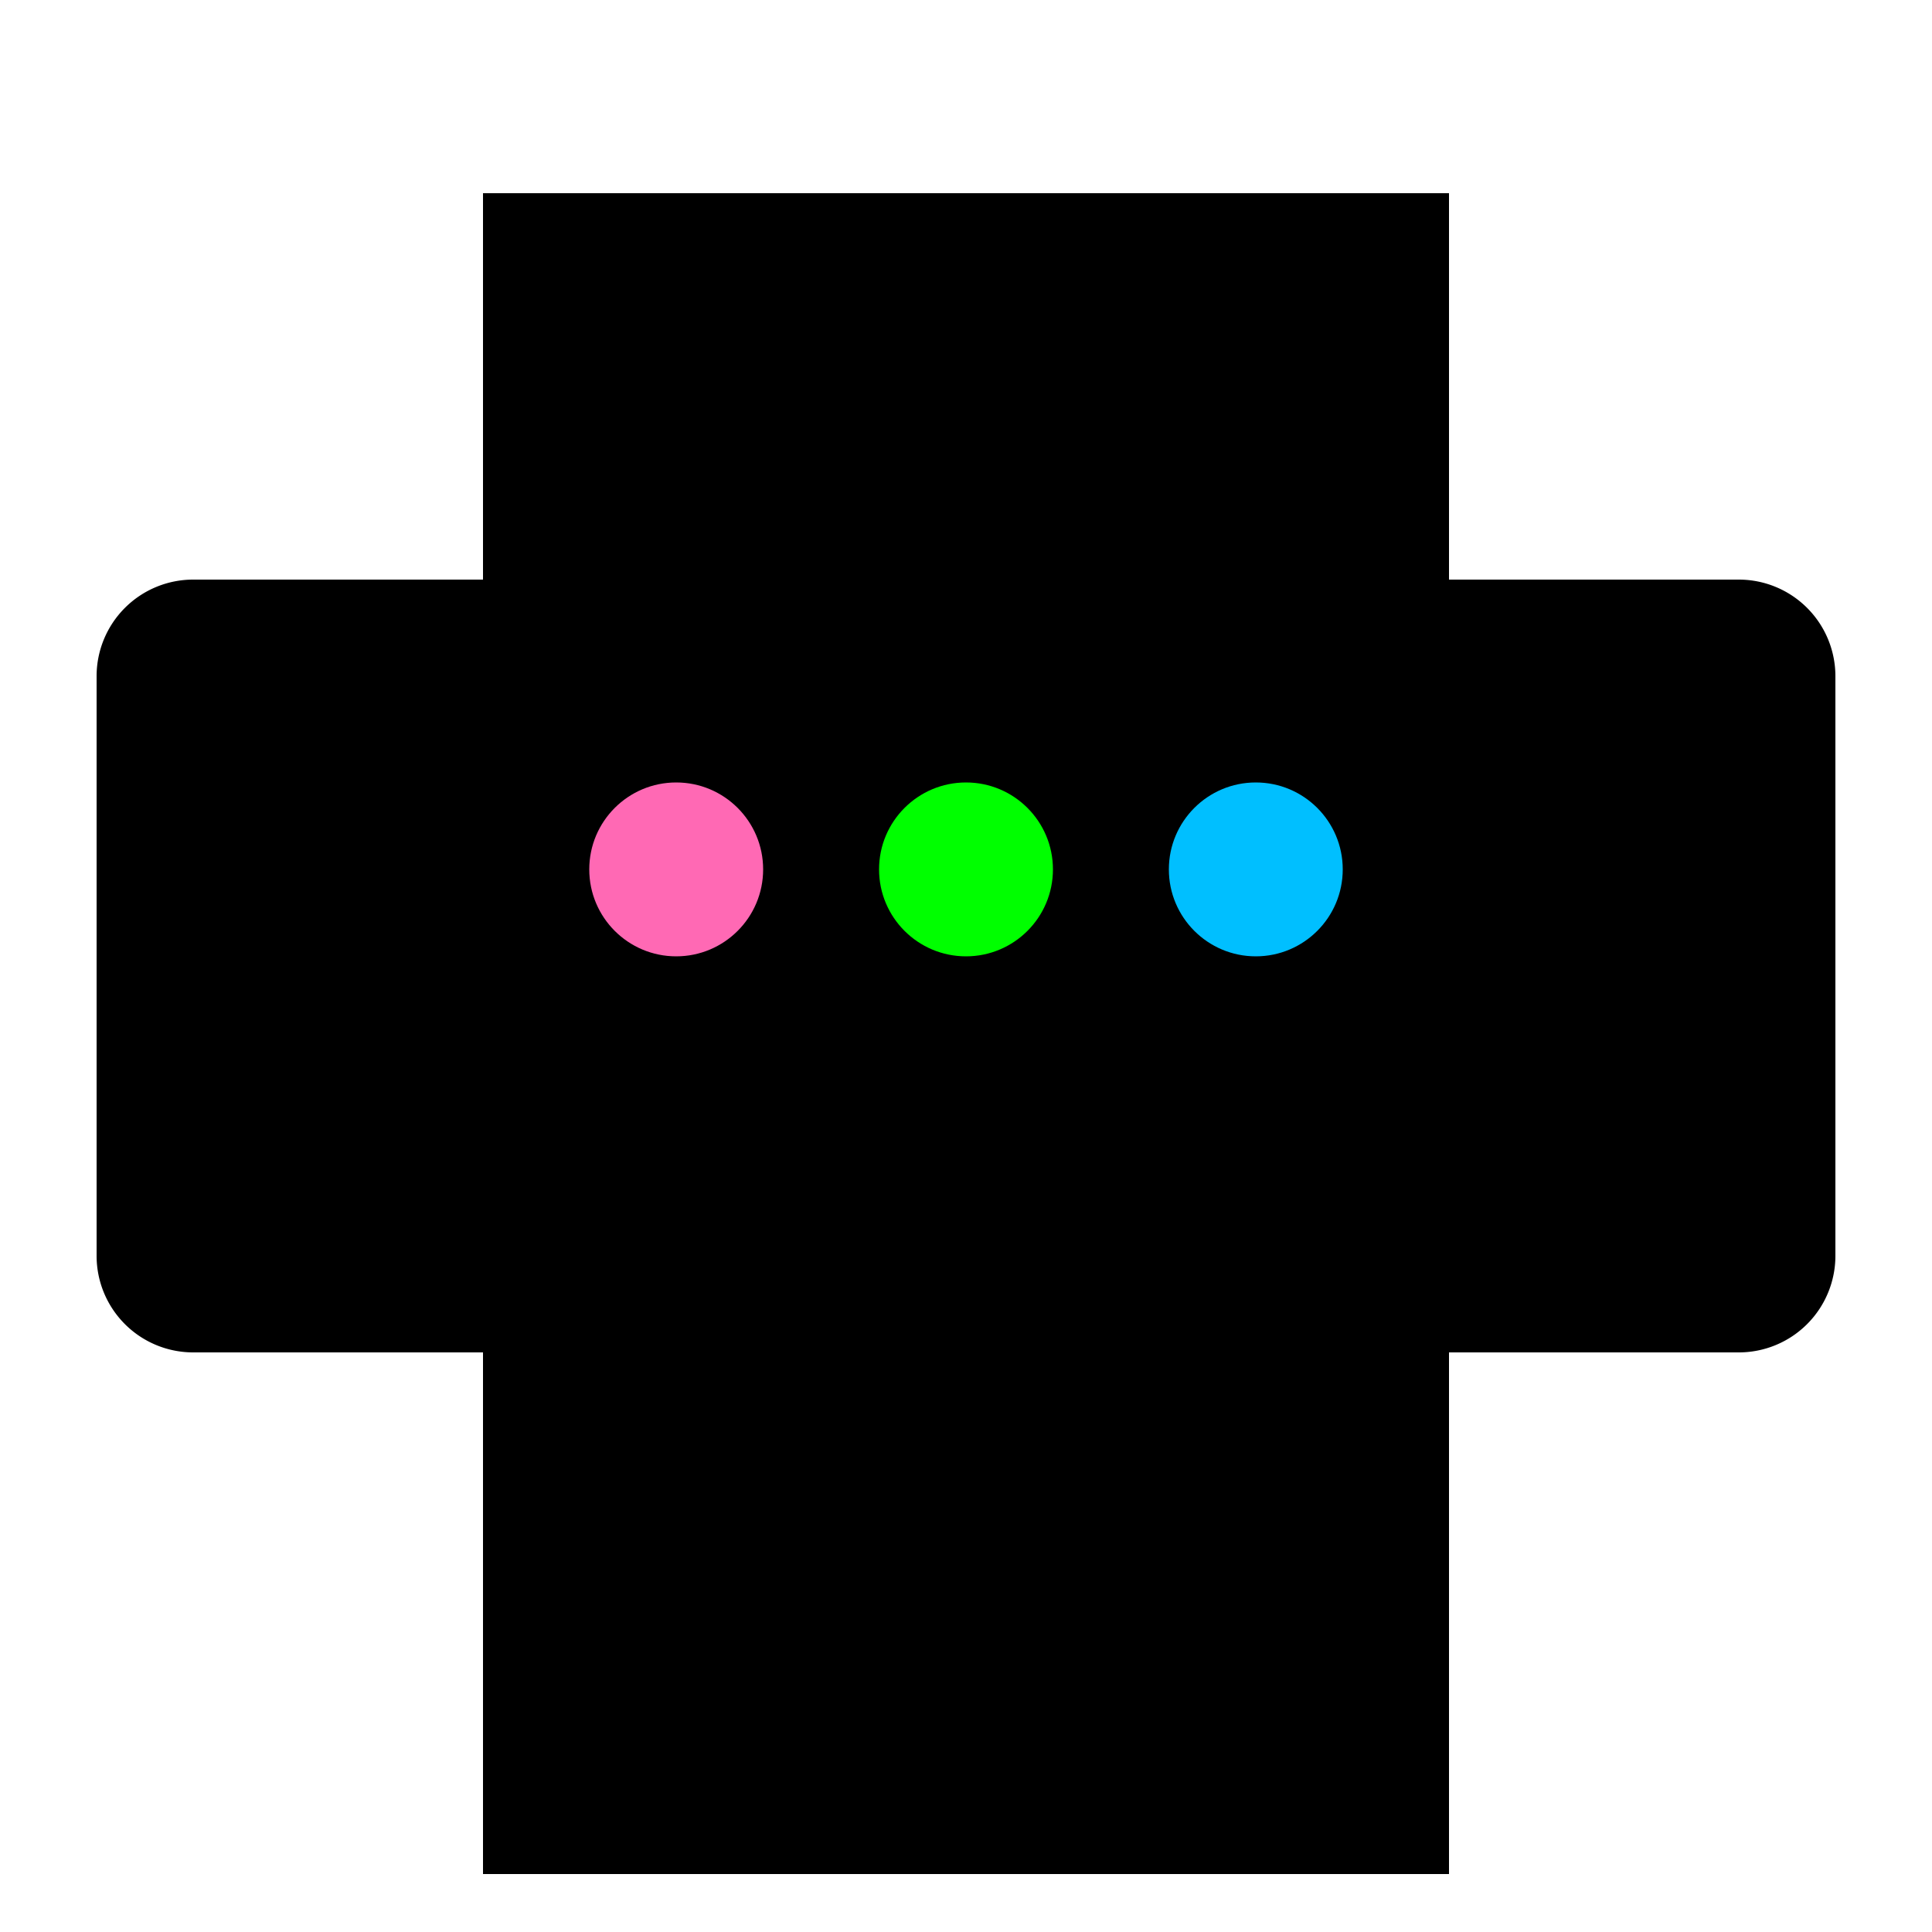 <?xml version="1.0" encoding="UTF-8"?>
<!DOCTYPE svg PUBLIC "-//W3C//DTD SVG 1.1//EN"
    "http://www.w3.org/Graphics/SVG/1.1/DTD/svg11.dtd">

<svg viewBox="-1 -1 2 2" height="100px" width="100px" xmlns="http://www.w3.org/2000/svg" xmlns:xlink="http://www.w3.org/1999/xlink">
    <g fill="black" stroke="none" stroke-width="0">
        <path d="M -0.5,-0.4 L -0.5,-0.8 L 0.5,-0.8 L 0.5,-0.4 " />
        <path d="M -0.5,0.4 L -0.8,0.4 A 0.1,0.1 0.0 0,1 -0.9,0.3 L -0.9,-0.3 A 0.1,0.1 0.0 0,1 -0.8,-0.4 L 0.8,-0.4 A 0.1,0.1 0.0 0,1 0.9,-0.3 L 0.9,0.3 A 0.1,0.1 0.0 0,1 0.8,0.4 L 0.5,0.4 " />
        <path stroke-linecap="round" d="M -0.5,0.2 L 0.5,0.2 L 0.5,0.94 L -0.5,0.94 ZM -0.4,0.385 L 0.4,0.385 M -0.4,0.57 L 0.4,0.57 M -0.4,0.755 L 0.4,0.755 " />
        <circle stroke="none" cx="-0.3" cy="-0.1" r="9.0e-2" fill="hotpink" />
        <circle stroke="none" cx="0.0" cy="-0.1" r="9.0e-2" fill="lime" />
        <circle stroke="none" cx="0.3" cy="-0.1" r="9.0e-2" fill="deepskyblue" />
    </g>
</svg>
